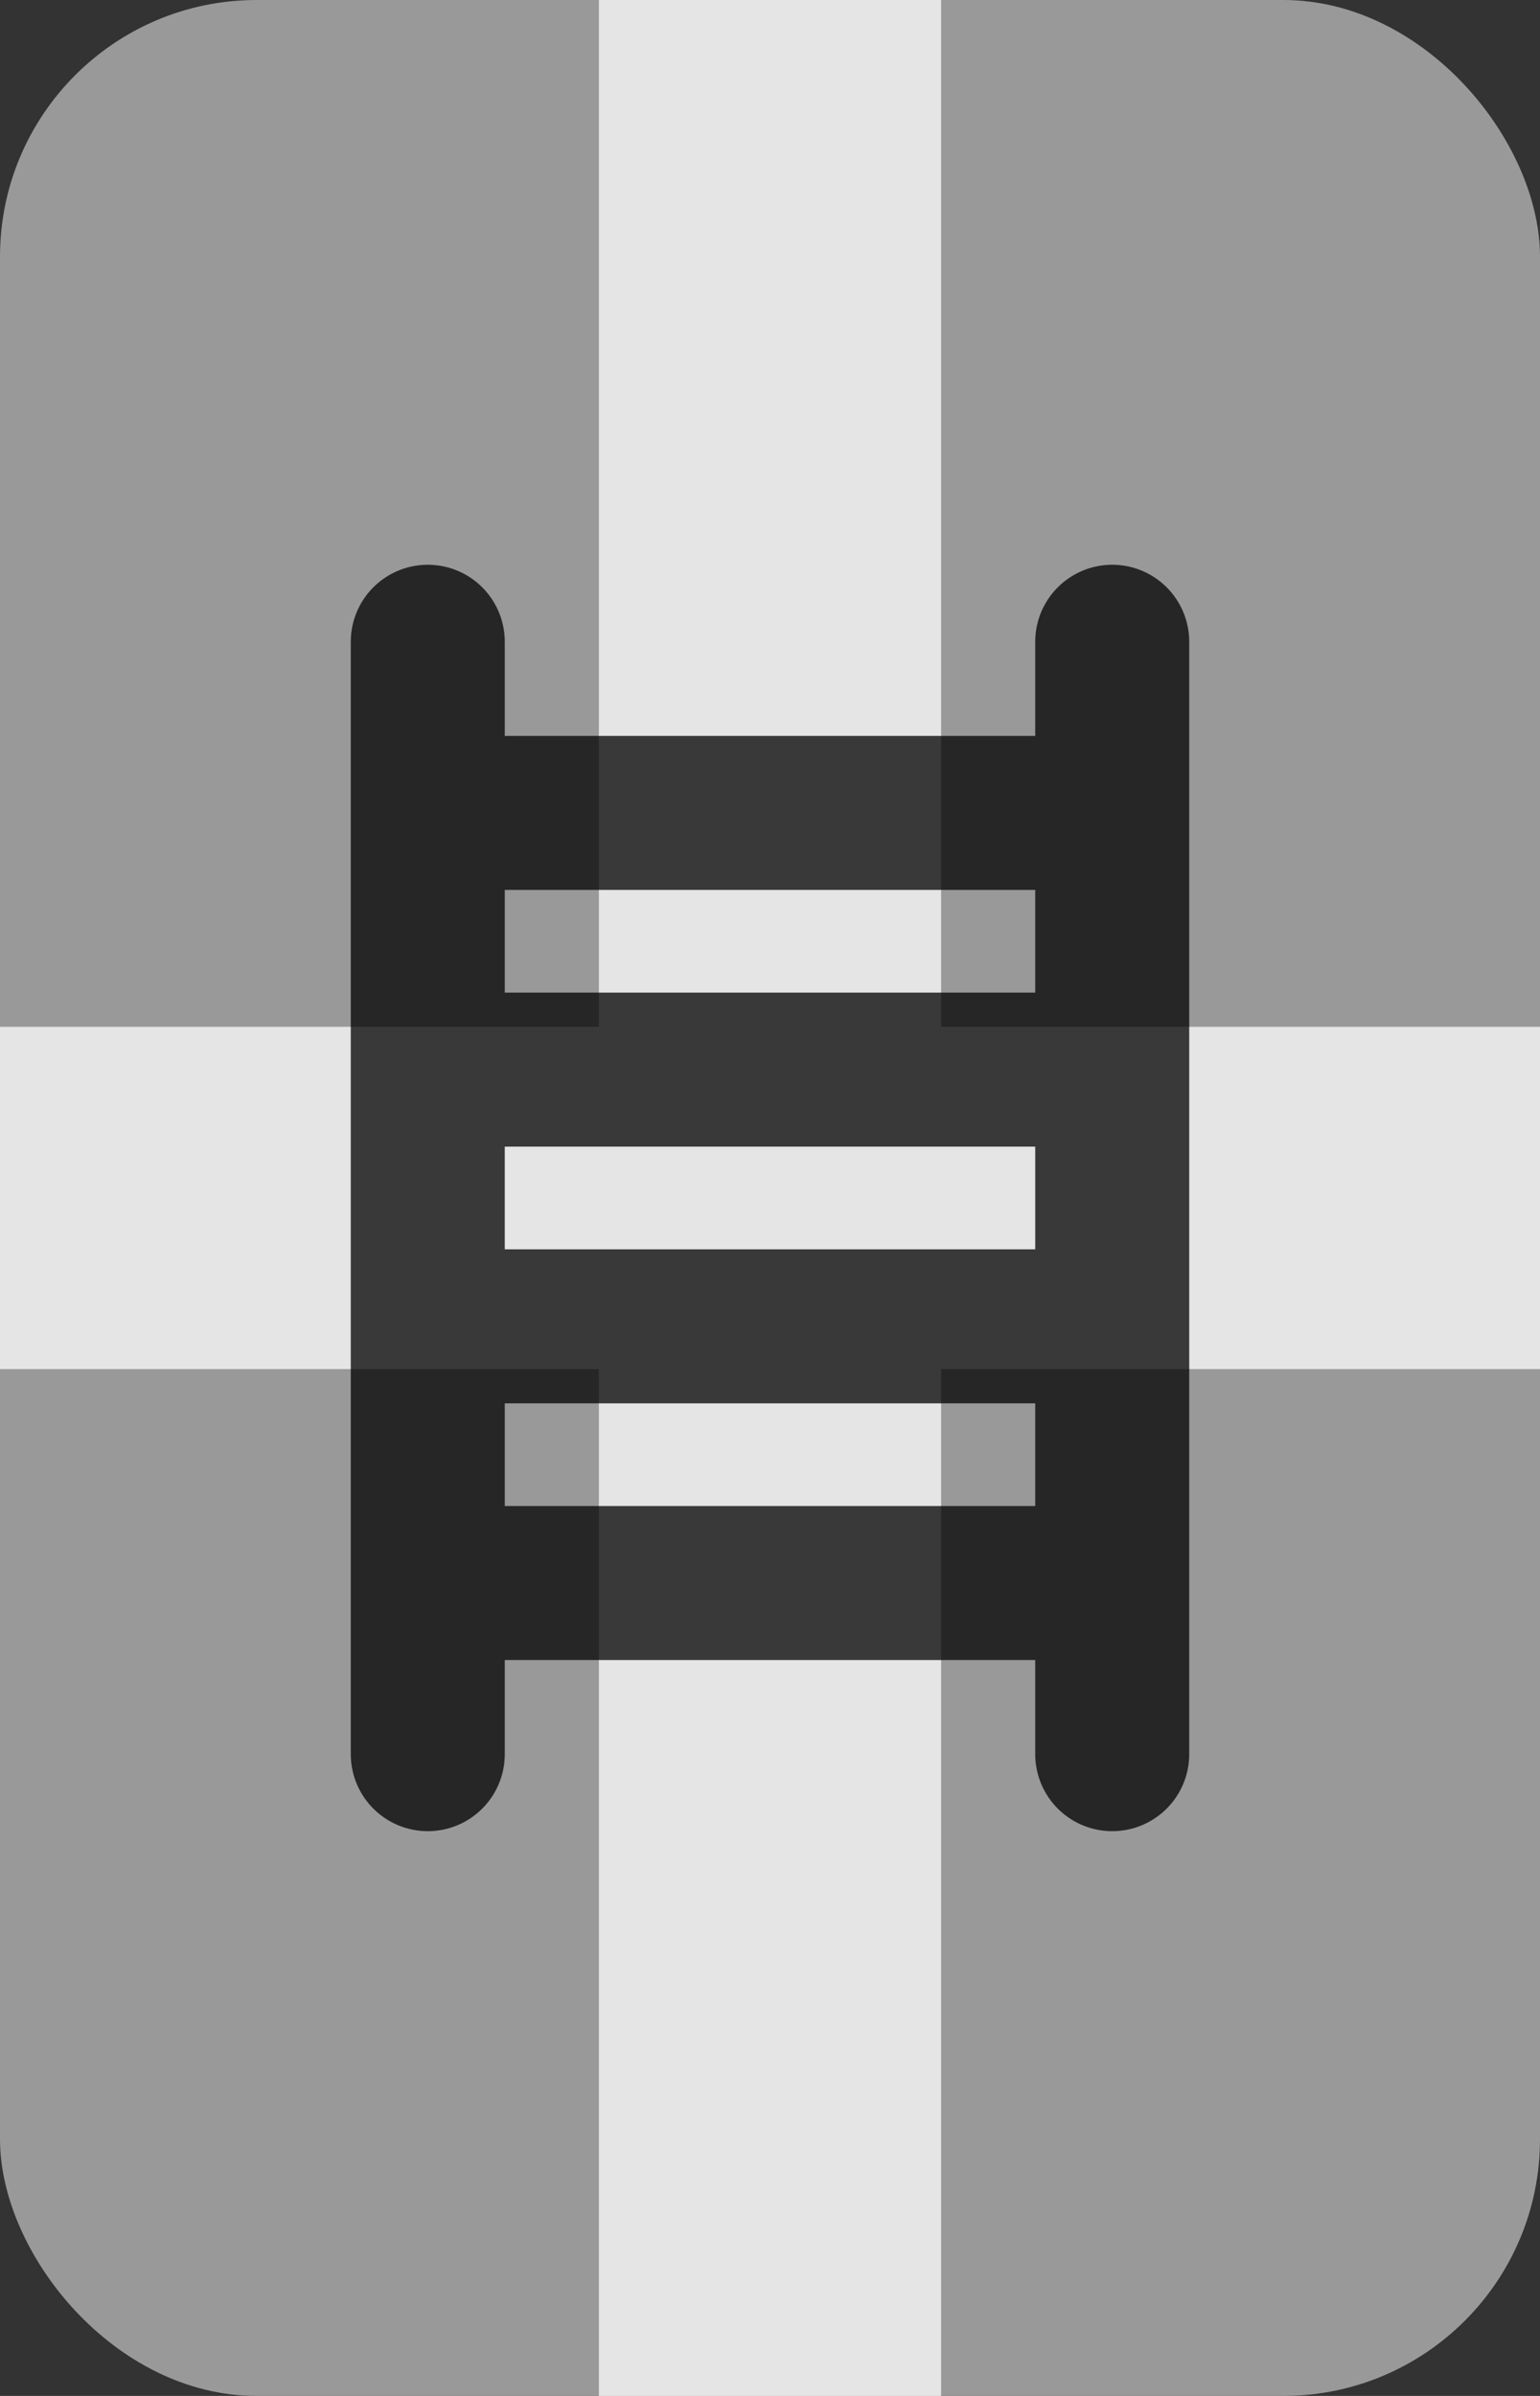 <?xml version="1.0" encoding="UTF-8" standalone="no"?>
<!-- Created with Inkscape (http://www.inkscape.org/) -->

<svg
   width="18"
   height="28"
   viewBox="0 0 18 28"
   version="1.1"
   id="svg5"
   xml:space="preserve"
   xmlns:xlink="http://www.w3.org/1999/xlink"
   xmlns="http://www.w3.org/2000/svg"
   xmlns:svg="http://www.w3.org/2000/svg"><rect x="0" y="0" width="18" height="28" fill="#333333" stroke="none"/><defs
     id="defs2"><rect
       id="card"
       x="1"
       y="1"
       width="18"
       height="28"
       rx="3"
       ry="3"
       fill="#999999"
       stroke="none" /><clipPath
       id="clip_card"><use
         xlink:href="#card"
         id="use19" /></clipPath><g
       id="card_e00"
       class="card"
       clip-path="url(#clip_card)"><use
         xlink:href="#card_c15"
         id="use26" /><path
         class="icon"
         d="m 6,8.5 v 13 m 8,0 v -13 m 0,2 H 6 m 0,3 h 8 m 0,3 H 6 m 0,3 h 8"
         id="path28" /></g><g
       id="card_c15"
       class="card"
       clip-path="url(#clip_card)"><use
         xlink:href="#card"
         id="use107" /><path
         d="M 10,0 V 30 M 0,15 h 20"
         id="path109" /></g></defs><g
     id="layer1"
     transform="translate(-519.265,-553.653)"><g
       id="g550"
       transform="translate(481.876,579.453)"><g
         class="main"
         id="g355"
         transform="translate(-60.207,-81.493)"><use
           xlink:href="#card_e00"
           transform="translate(96.596,54.693)"
           id="use183" /></g></g></g><style
     type="text/css"
     id="style13">
.main { font-size:14px; font-family:Helvetica,Arial,sans-serif; text-anchor:middle;
        fill:#000000; stroke:#ffffff; stroke-opacity:0.75; stroke-width:4; stroke-linecap:round; }
text  { stroke:none; pointer-events:none; }
.card { clip-path:url(#clip_card); }
.icon { fill:#cccccc; stroke:#000000; stroke-width:1.8; }
 </style></svg>
